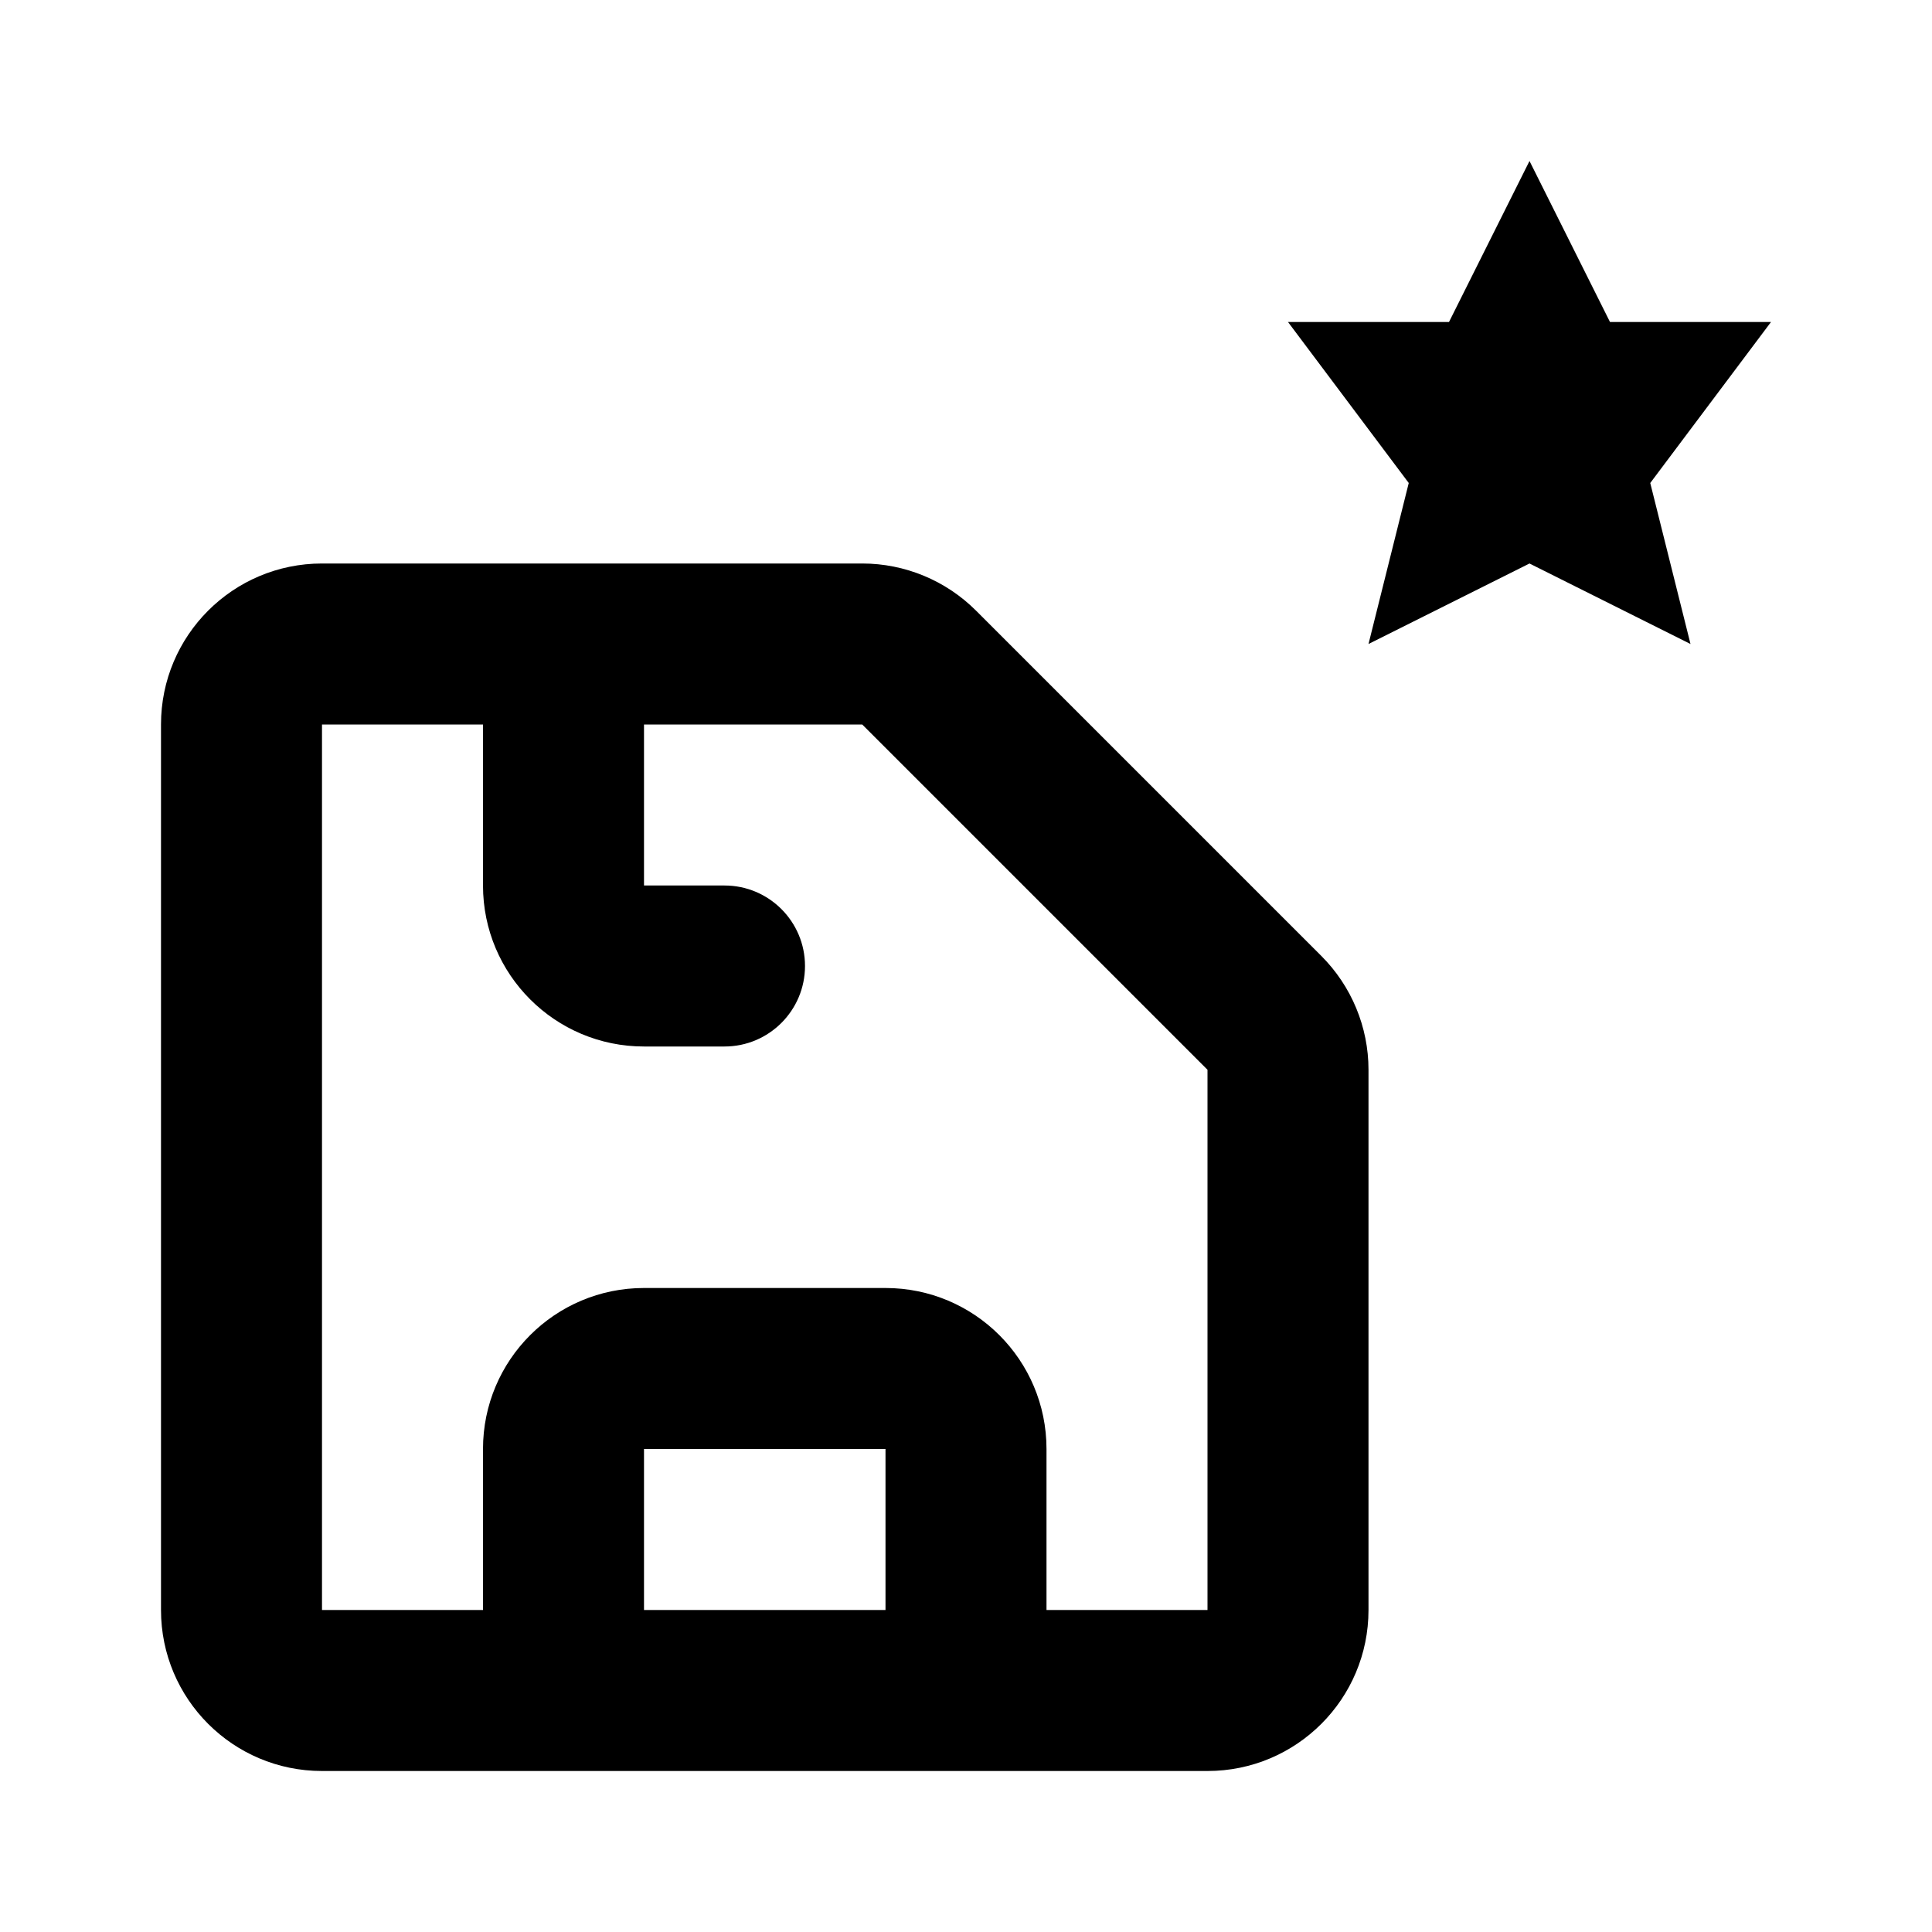<svg width="24" height="24" viewBox="0 0 24 24" fill="none" xmlns="http://www.w3.org/2000/svg">
<path fill-rule="evenodd" clip-rule="evenodd" d="M19 2L18 4H16L17.5 6L17 8L19 7L21 8L20.5 6L22 4H20L19 2ZM4 7C2.895 7 2 7.895 2 9V20C2 21.105 2.895 22 4 22H7H12H15C16.105 22 17 21.105 17 20V13.289C17 12.759 16.789 12.25 16.414 11.875L12.125 7.586C11.75 7.211 11.241 7 10.711 7H7H4ZM11 20H8V18H11V20ZM13 18V20H15V13.289L10.711 9H8V11H9C9.552 11 10 11.448 10 12C10 12.552 9.552 13 9 13H8C6.895 13 6 12.105 6 11V9H4V20H6V18C6 16.895 6.895 16 8 16H11C12.105 16 13 16.895 13 18Z" fill="currentColor"/>
</svg>
